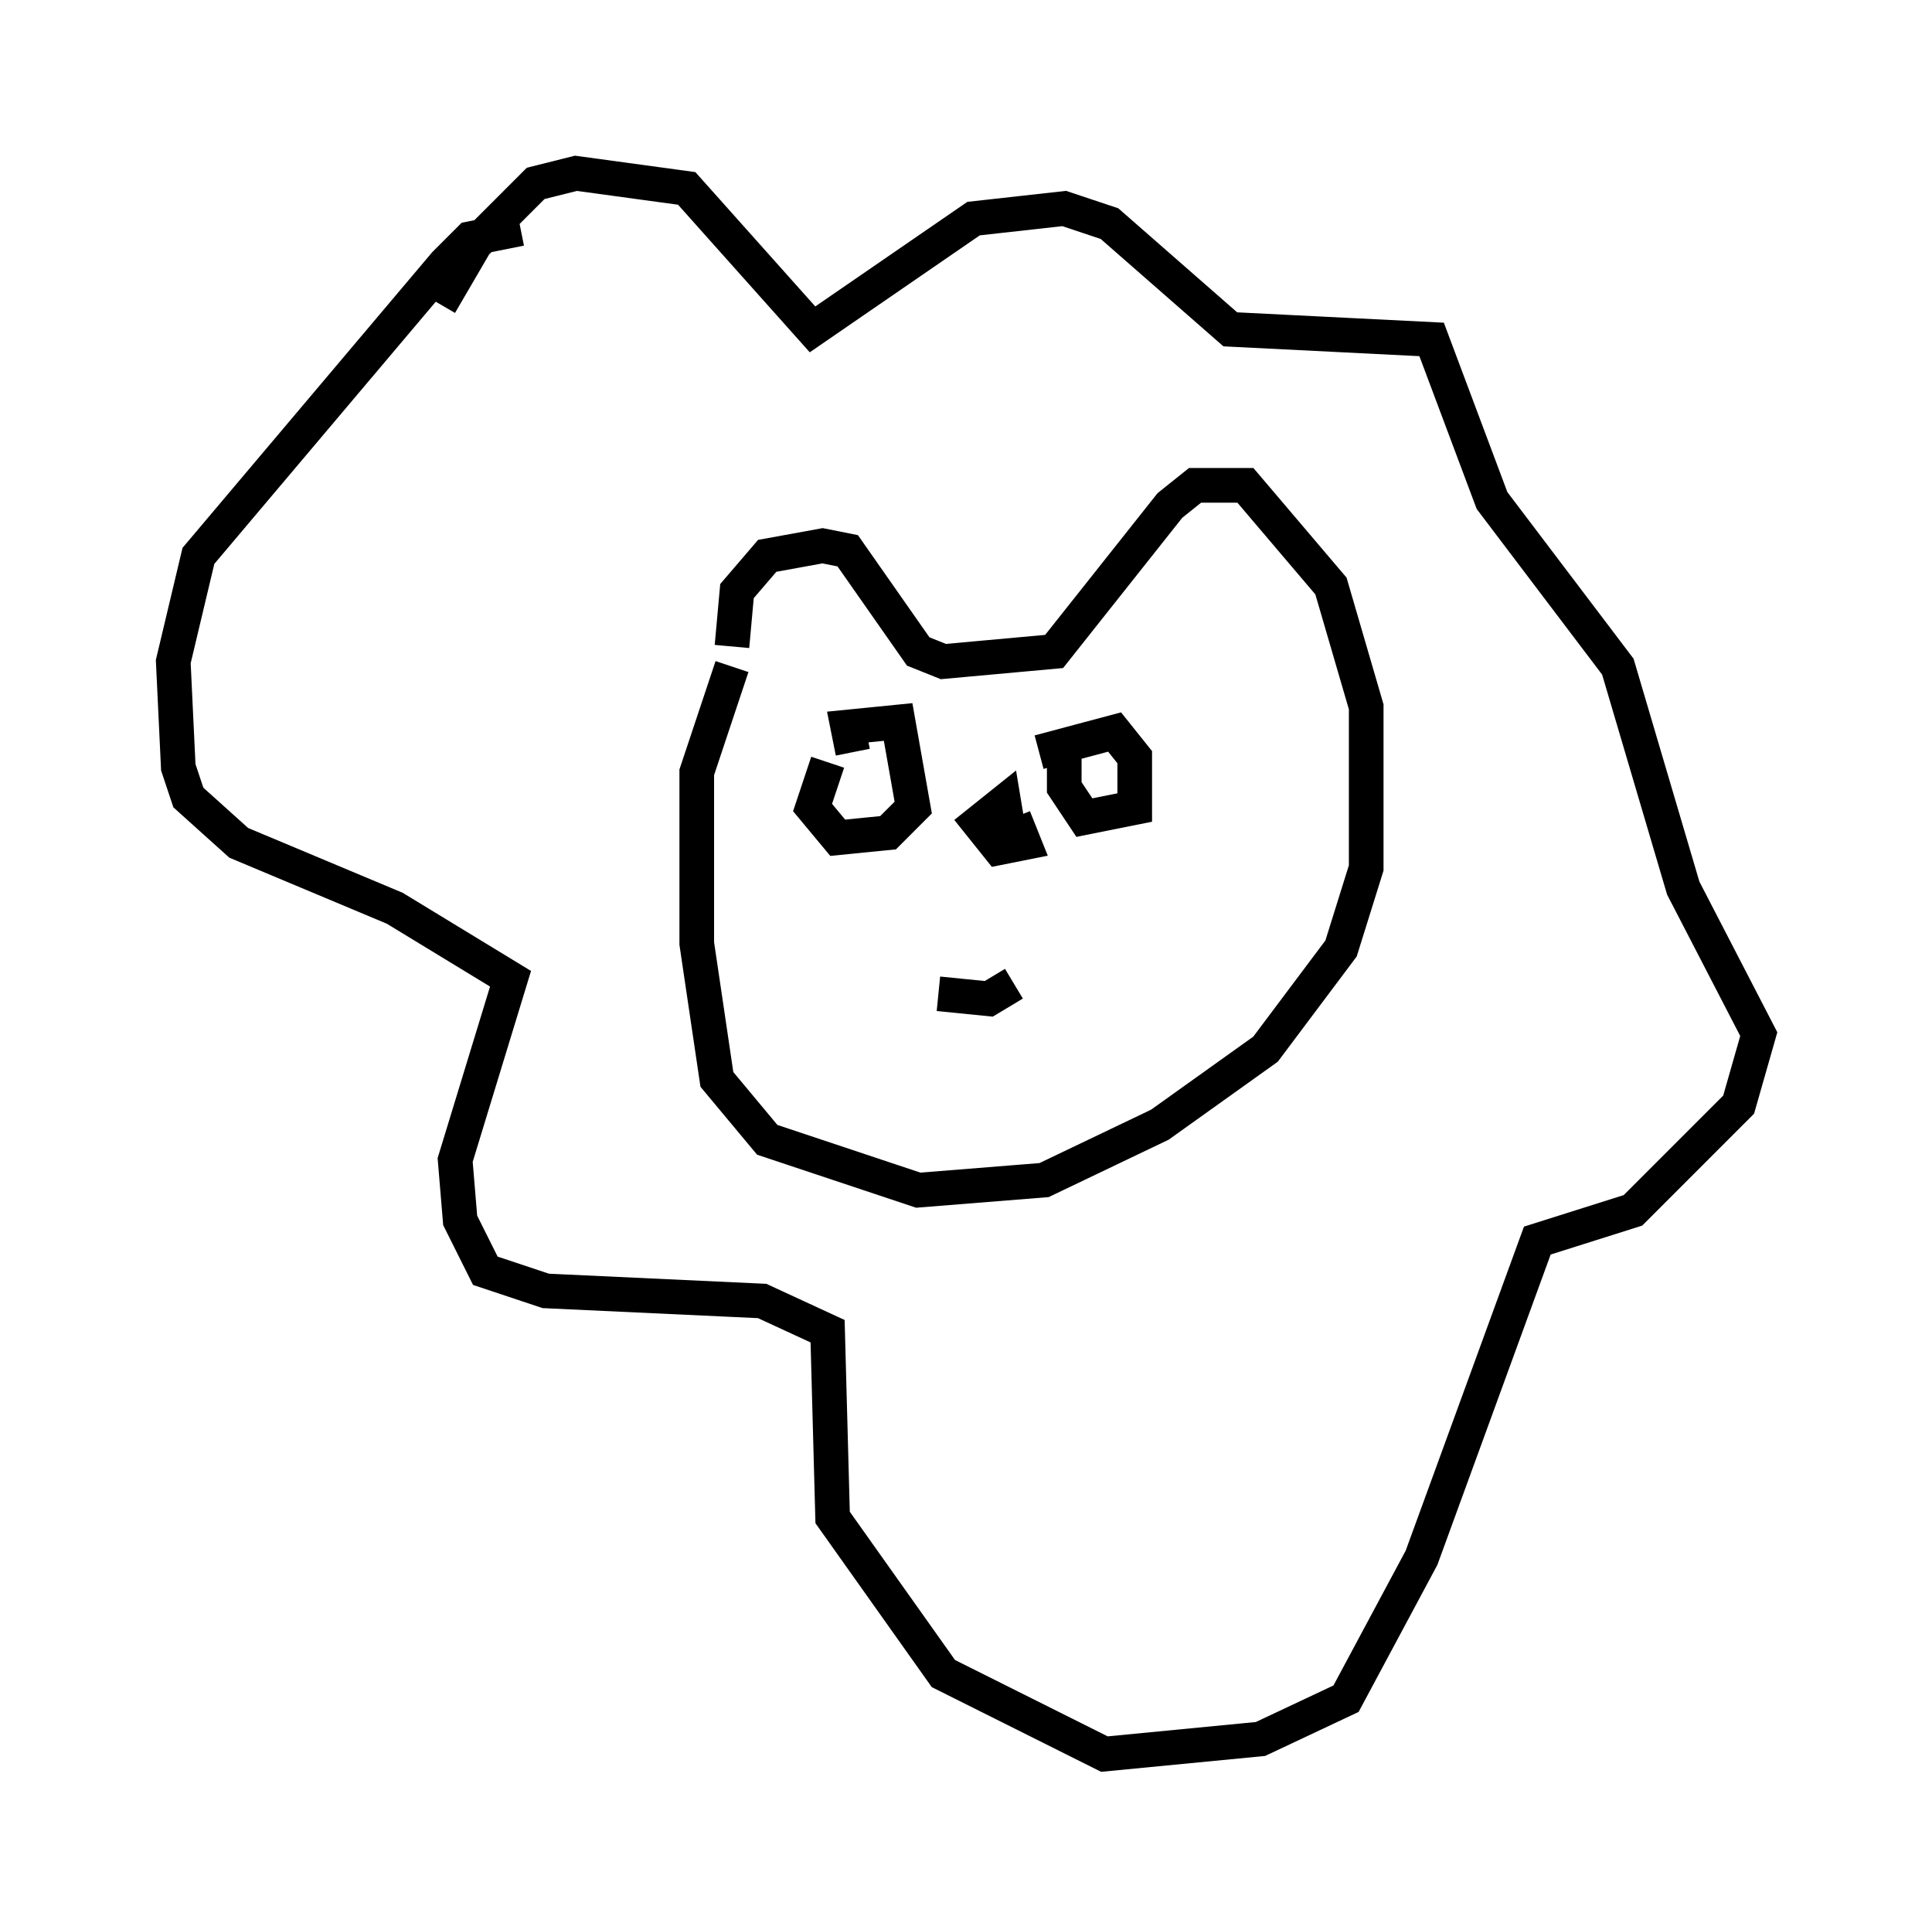 <?xml version="1.0" encoding="utf-8" ?>
<svg baseProfile="full" height="55.609" version="1.1" width="55.754" xmlns="http://www.w3.org/2000/svg" xmlns:ev="http://www.w3.org/2001/xml-events" xmlns:xlink="http://www.w3.org/1999/xlink"><defs /><rect fill="white" height="55.609" width="55.754" x="0" y="0" /><path d="M12.408, 10.665 m0.291, -1.888 l1.017, -1.743 1.743, -1.743 l1.162, -0.291 3.196, 0.436 l3.631, 4.067 4.648, -3.196 l2.615, -0.291 1.307, 0.436 l3.486, 3.05 5.81, 0.291 l1.743, 4.648 3.631, 4.793 l1.888, 6.391 2.179, 4.212 l-0.581, 2.034 -3.05, 3.05 l-2.76, 0.872 -3.341, 9.151 l-2.179, 4.067 -2.469, 1.162 l-4.503, 0.436 -4.648, -2.324 l-3.196, -4.503 -0.145, -5.374 l-1.888, -0.872 -6.246, -0.291 l-1.743, -0.581 -0.726, -1.453 l-0.145, -1.743 1.598, -5.229 l-3.341, -2.034 -4.503, -1.888 l-1.453, -1.307 -0.291, -0.872 l-0.145, -3.05 0.726, -3.05 l7.117, -8.425 0.726, -0.726 l1.453, -0.291 m6.101, 12.056 l0.145, -1.598 0.872, -1.017 l1.598, -0.291 0.726, 0.145 l2.034, 2.905 0.726, 0.291 l3.196, -0.291 3.341, -4.212 l0.726, -0.581 1.453, 0.0 l2.469, 2.905 1.017, 3.486 l0.0, 4.648 -0.726, 2.324 l-2.179, 2.905 -3.05, 2.179 l-3.341, 1.598 -3.631, 0.291 l-4.358, -1.453 -1.453, -1.743 l-0.581, -3.922 0.0, -4.939 l1.017, -3.05 m8.134, 4.358 l0.291, 0.726 -0.726, 0.145 l-0.581, -0.726 0.726, -0.581 l0.145, 0.872 m-4.503, -2.324 l-0.145, -0.726 1.453, -0.145 l0.436, 2.469 -0.726, 0.726 l-1.453, 0.145 -0.726, -0.872 l0.436, -1.307 m6.101, -0.291 l2.179, -0.581 0.581, 0.726 l0.0, 1.453 -1.453, 0.291 l-0.581, -0.872 0.0, -1.017 m-3.631, 6.972 l1.453, 0.145 0.726, -0.436 " fill="none" stroke="black" stroke-width="1" /></svg>
